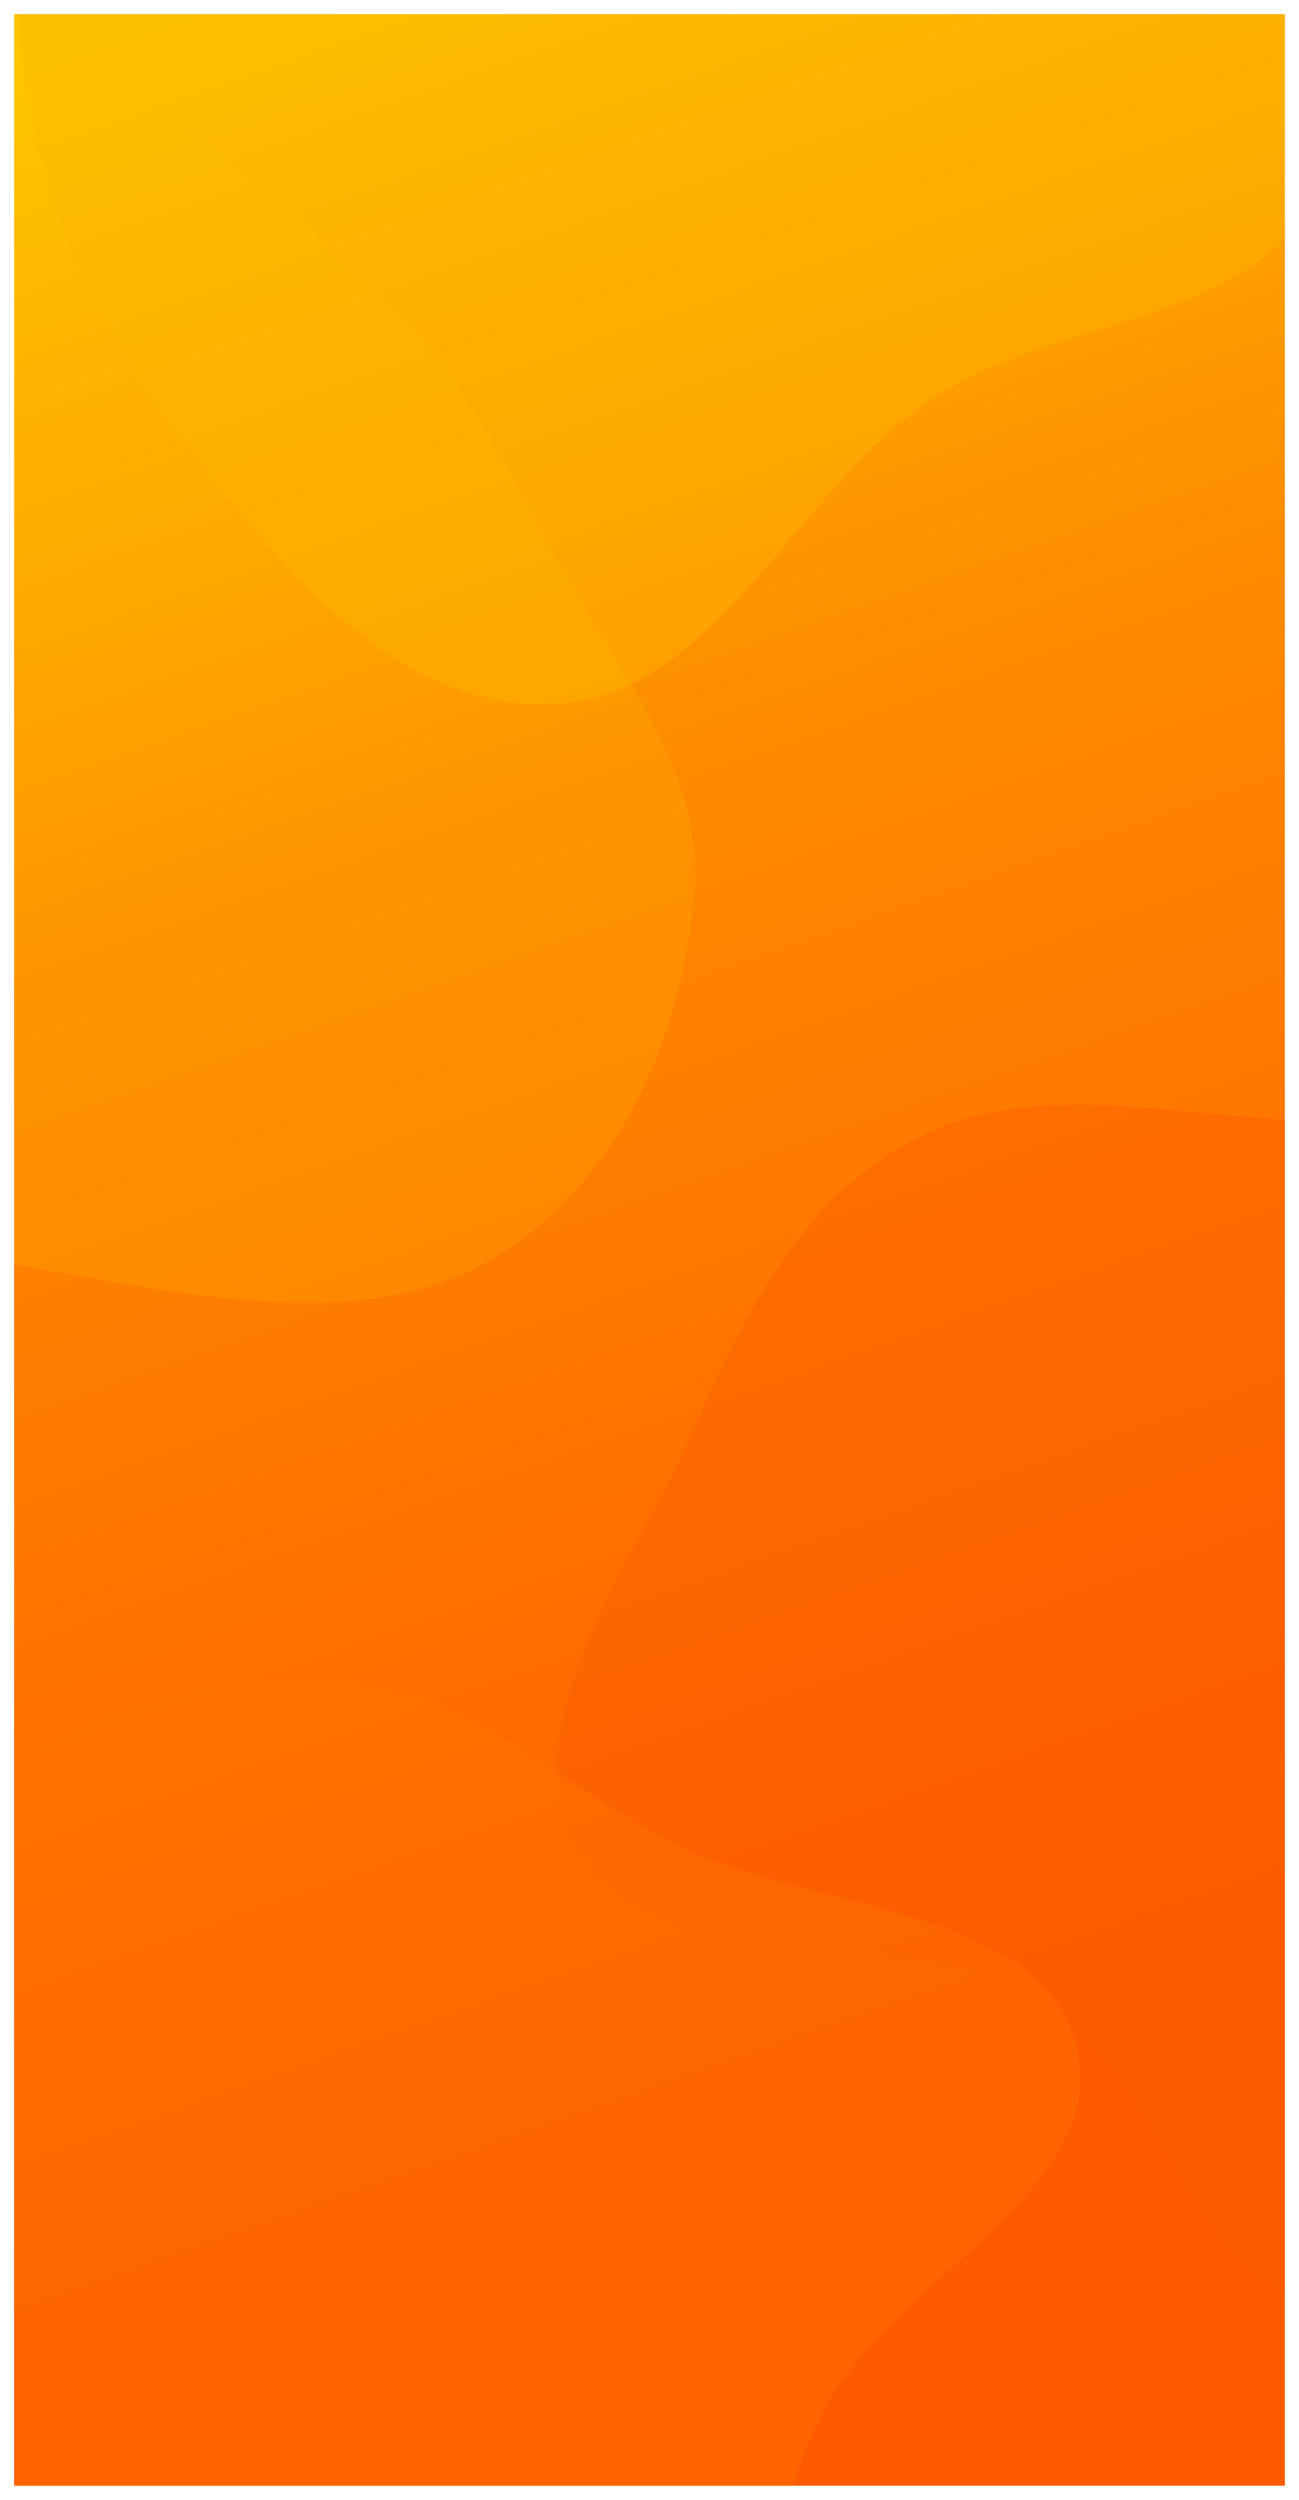 <svg width="368" height="708" viewBox="0 0 368 708" fill="none" xmlns="http://www.w3.org/2000/svg">
    <g clip-path="url(#clip0)" filter="url(#filter0_d)">
        <rect width="360" height="700" transform="translate(4)" fill="url(#paint0_linear)" />
        <path opacity="0.4" fill-rule="evenodd" clip-rule="evenodd"
            d="M84.98 -223.974C122.552 -258.4 173.139 -299.039 221.588 -284.003C271.316 -268.57 273.661 -198.76 303.268 -156.228C324.789 -125.313 359.215 -105.041 371.062 -69.276C384.156 -29.745 394.037 16.821 372.51 52.813C351.272 88.32 299.358 85.833 264.678 108.59C224.737 134.8 202.824 194.586 155.156 195.442C107.95 196.291 74.154 149.744 45.69 112.526C20.634 79.765 7.659 40.147 4.868 -1.064C2.311 -38.823 17.832 -73.331 30.681 -109.083C45.352 -149.907 52.871 -194.554 84.98 -223.974Z"
            fill="#FEB700" />
        <path opacity="0.4" fill-rule="evenodd" clip-rule="evenodd"
            d="M378.35 313.521C419.341 313.2 463.477 297.314 498.274 316.332C533.619 335.649 543.656 375.636 555.906 410.563C567.965 444.942 577.753 480.342 568.063 515.293C557.857 552.102 534.206 585.125 500.843 609.161C466.021 634.248 421.998 661.765 378.35 651.971C334.685 642.173 331.21 585.421 294.236 562.802C255.889 539.344 188.958 557.406 165.643 521.851C143.11 487.488 175.926 445.05 192.938 408.322C208.719 374.255 223.768 336.713 259.974 318.201C294.96 300.313 337.862 313.839 378.35 313.521Z"
            fill="#FE5B00" />
        <path opacity="0.2" fill-rule="evenodd" clip-rule="evenodd"
            d="M11.501 355.475C54.324 362.625 102.194 373.98 138.914 352.82C176.048 331.421 193.326 288.402 196.758 248.718C199.811 213.426 173.249 183.7 156.303 151.786C141.984 124.82 128.835 98.523 105.666 77.165C78.277 51.917 49.96 24.779 11.501 18.303C-30.845 11.173 -80.272 14.302 -112.146 40.489C-143.429 66.19 -139.075 110.318 -146.318 147.963C-152.416 179.655 -161.985 211.438 -150.921 242.012C-139.87 272.548 -113.883 295.659 -85.758 315.306C-56.848 335.502 -24.429 349.476 11.501 355.475Z"
            fill="#FEC200" />
        <path opacity="0.35" fill-rule="evenodd" clip-rule="evenodd"
            d="M98.042 472.449C134.065 475.017 159.604 502.457 191.437 518.241C230.233 537.479 294.257 535.44 304.743 574.942C315.482 615.396 254.453 640.7 233.77 677.712C217.992 705.946 221.099 740.795 198.623 764.849C172.135 793.196 138.563 821.856 98.042 822.968C57.261 824.086 23.263 795.787 -6.975 770.488C-34.467 747.487 -60.941 720.075 -65.572 686.081C-69.889 654.39 -40.355 629.018 -30.415 598.425C-20.115 566.728 -31.016 528.226 -6.45 504.134C19.315 478.866 60.574 469.778 98.042 472.449Z"
            fill="#FE7600" />
    </g>
    <defs>
        <filter id="filter0_d" x="0" y="0" width="368" height="708" filterUnits="userSpaceOnUse"
            color-interpolation-filters="sRGB">
            <feFlood flood-opacity="0" result="BackgroundImageFix" />
            <feColorMatrix in="SourceAlpha" type="matrix"
                values="0 0 0 0 0 0 0 0 0 0 0 0 0 0 0 0 0 0 127 0" />
            <feOffset dy="4" />
            <feGaussianBlur stdDeviation="2" />
            <feColorMatrix type="matrix" values="0 0 0 0 0 0 0 0 0 0 0 0 0 0 0 0 0 0 0.25 0" />
            <feBlend mode="normal" in2="BackgroundImageFix" result="effect1_dropShadow" />
            <feBlend mode="normal" in="SourceGraphic" in2="effect1_dropShadow" result="shape" />
        </filter>
        <linearGradient id="paint0_linear" x1="47" y1="-3.94053e-07" x2="292" y2="700"
            gradientUnits="userSpaceOnUse">
            <stop stop-color="#FEC600" />
            <stop offset="0.335" stop-color="#FE8A00" />
            <stop offset="0.822" stop-color="#FE5B00" />
        </linearGradient>
        <clipPath id="clip0">
            <rect width="360" height="700" fill="white" transform="translate(4)" />
        </clipPath>
    </defs>
</svg>
